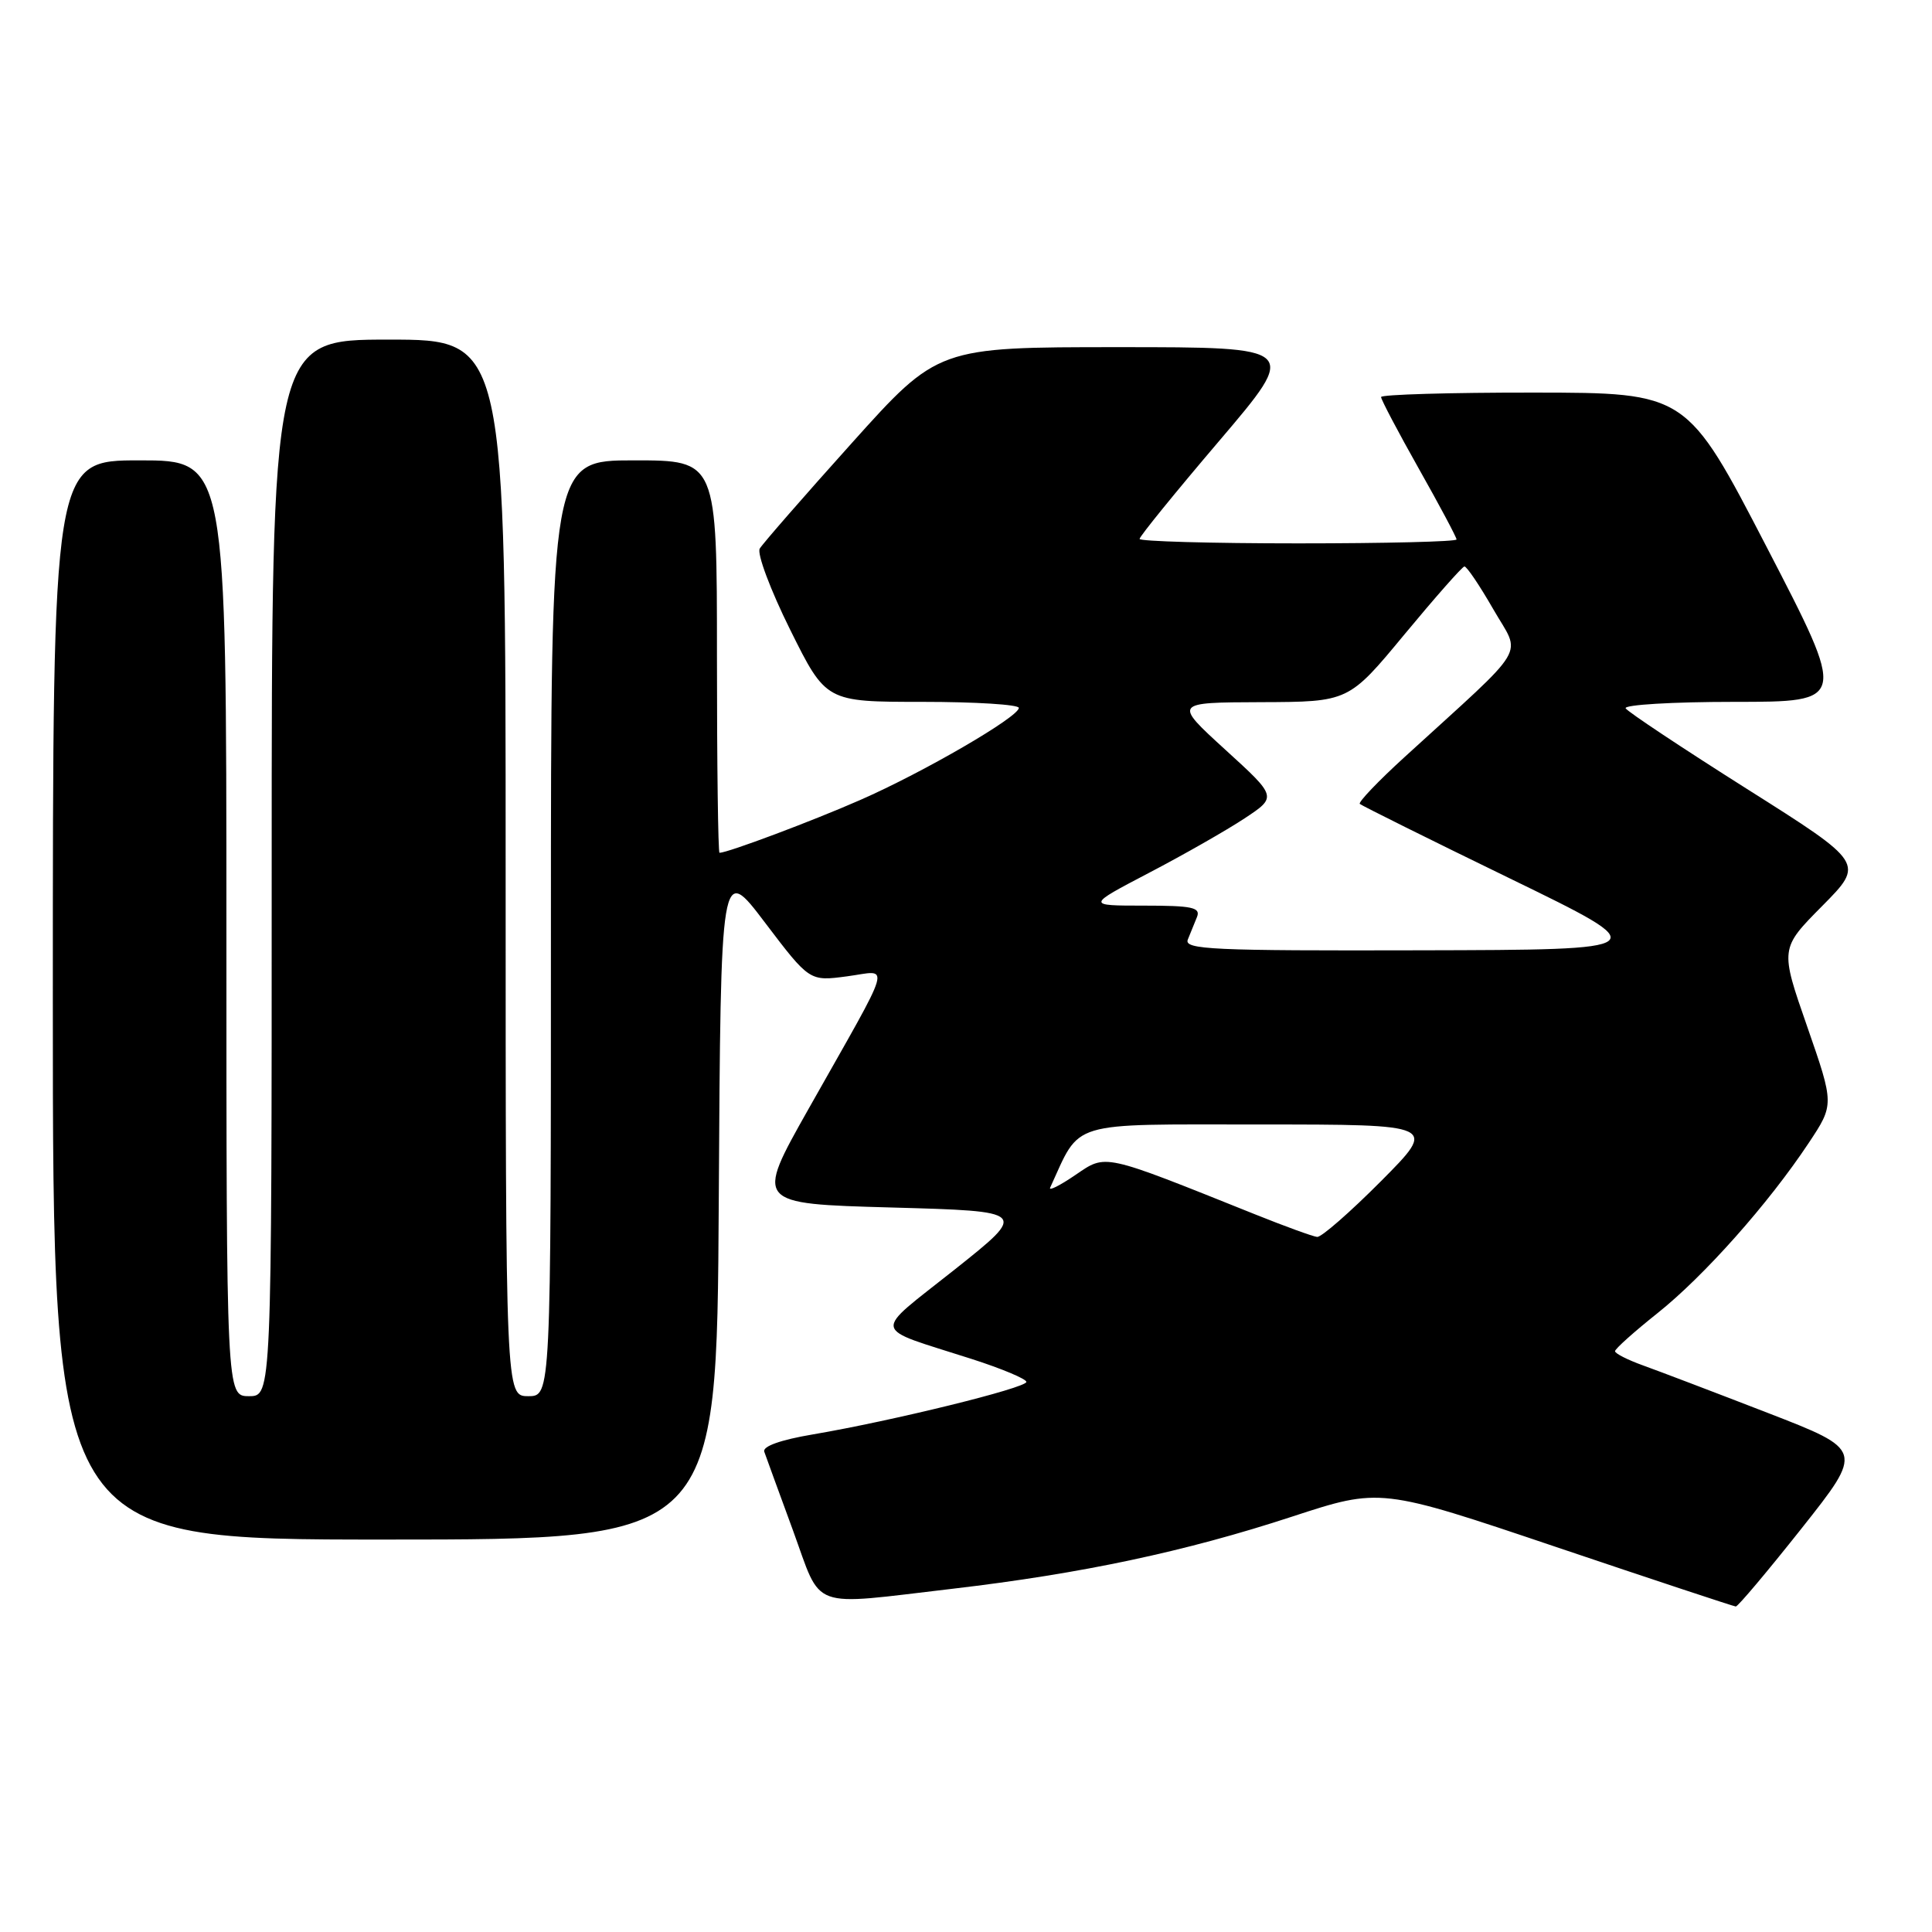 <?xml version="1.0" encoding="UTF-8" standalone="no"?>
<!DOCTYPE svg PUBLIC "-//W3C//DTD SVG 1.1//EN" "http://www.w3.org/Graphics/SVG/1.1/DTD/svg11.dtd" >
<svg xmlns="http://www.w3.org/2000/svg" xmlns:xlink="http://www.w3.org/1999/xlink" version="1.1" viewBox="0 0 256 256">
 <g >
 <path fill="currentColor"
d=" M 238.72 202.52 C 246.94 192.14 246.94 192.14 234.22 187.21 C 227.22 184.50 219.81 181.68 217.75 180.94 C 215.69 180.20 214.00 179.35 214.00 179.04 C 214.00 178.73 216.54 176.46 219.64 173.99 C 225.80 169.08 234.32 159.50 239.65 151.47 C 243.05 146.35 243.05 146.35 239.46 136.02 C 235.86 125.69 235.86 125.69 241.46 120.04 C 247.06 114.38 247.06 114.38 231.50 104.55 C 222.94 99.14 215.70 94.33 215.41 93.86 C 215.12 93.39 221.60 93.00 229.80 93.00 C 244.72 93.00 244.72 93.00 234.11 72.52 C 223.50 52.04 223.50 52.04 203.25 52.02 C 192.11 52.01 183.00 52.28 183.00 52.61 C 183.00 52.95 185.25 57.22 188.00 62.10 C 190.75 66.97 193.00 71.20 193.00 71.48 C 193.00 71.77 183.55 72.00 172.00 72.00 C 160.45 72.00 151.00 71.73 151.00 71.41 C 151.00 71.08 155.75 65.23 161.56 58.41 C 172.12 46.00 172.12 46.00 148.20 46.00 C 124.28 46.00 124.28 46.00 112.83 58.75 C 106.53 65.76 101.06 72.04 100.67 72.69 C 100.28 73.35 102.09 78.18 104.70 83.44 C 109.45 93.00 109.45 93.00 122.23 93.00 C 129.25 93.00 135.00 93.36 135.00 93.80 C 135.00 94.99 122.39 102.32 113.99 106.00 C 107.67 108.78 96.42 113.00 95.34 113.00 C 95.15 113.00 95.00 101.30 95.00 87.00 C 95.00 61.00 95.00 61.00 84.00 61.00 C 73.00 61.00 73.00 61.00 73.00 123.00 C 73.00 185.00 73.00 185.00 70.00 185.00 C 67.00 185.00 67.00 185.00 67.00 115.00 C 67.00 45.00 67.00 45.00 51.50 45.00 C 36.00 45.00 36.00 45.00 36.00 115.00 C 36.00 185.00 36.00 185.00 33.00 185.00 C 30.00 185.00 30.00 185.00 30.00 123.00 C 30.00 61.00 30.00 61.00 18.50 61.00 C 7.00 61.00 7.00 61.00 7.00 132.50 C 7.00 204.00 7.00 204.00 50.99 204.00 C 94.98 204.00 94.98 204.00 95.24 159.25 C 95.50 114.50 95.50 114.50 101.38 122.27 C 107.27 130.03 107.27 130.03 112.23 129.37 C 118.02 128.61 118.60 126.63 107.10 147.00 C 100.05 159.50 100.05 159.50 118.13 160.00 C 136.21 160.50 136.21 160.50 126.49 168.23 C 115.48 176.98 115.24 175.73 128.75 180.07 C 132.74 181.35 136.00 182.72 136.00 183.11 C 136.00 183.91 118.23 188.28 107.69 190.07 C 103.43 190.79 101.02 191.65 101.27 192.36 C 101.49 192.99 103.19 197.66 105.06 202.75 C 108.99 213.50 106.99 212.76 126.29 210.51 C 143.34 208.51 157.05 205.60 171.21 200.96 C 182.91 197.13 182.91 197.13 206.21 204.99 C 219.02 209.31 229.72 212.85 230.00 212.87 C 230.28 212.88 234.20 208.22 238.72 202.52 Z  M 166.31 160.91 C 145.88 152.72 146.63 152.89 142.48 155.70 C 140.43 157.10 138.93 157.85 139.15 157.37 C 143.27 148.40 141.28 149.00 166.91 149.00 C 190.45 149.00 190.45 149.00 183.00 156.50 C 178.90 160.62 175.09 163.95 174.53 163.90 C 173.96 163.84 170.27 162.50 166.31 160.91 Z  M 157.39 124.50 C 157.73 123.67 158.27 122.33 158.61 121.50 C 159.11 120.24 157.97 120.00 151.58 120.00 C 143.95 120.00 143.95 120.00 152.28 115.64 C 156.86 113.25 162.55 110.00 164.91 108.44 C 169.22 105.59 169.22 105.59 162.36 99.34 C 155.50 93.08 155.50 93.08 167.10 93.04 C 178.70 93.00 178.70 93.00 186.10 84.06 C 190.17 79.15 193.74 75.10 194.04 75.06 C 194.34 75.03 196.06 77.58 197.87 80.73 C 201.57 87.17 202.87 85.01 186.13 100.30 C 182.63 103.49 179.96 106.29 180.18 106.52 C 180.41 106.74 189.35 111.19 200.05 116.39 C 219.50 125.85 219.50 125.85 188.14 125.92 C 160.65 125.99 156.86 125.82 157.39 124.50 Z "/>
</g>
</svg>